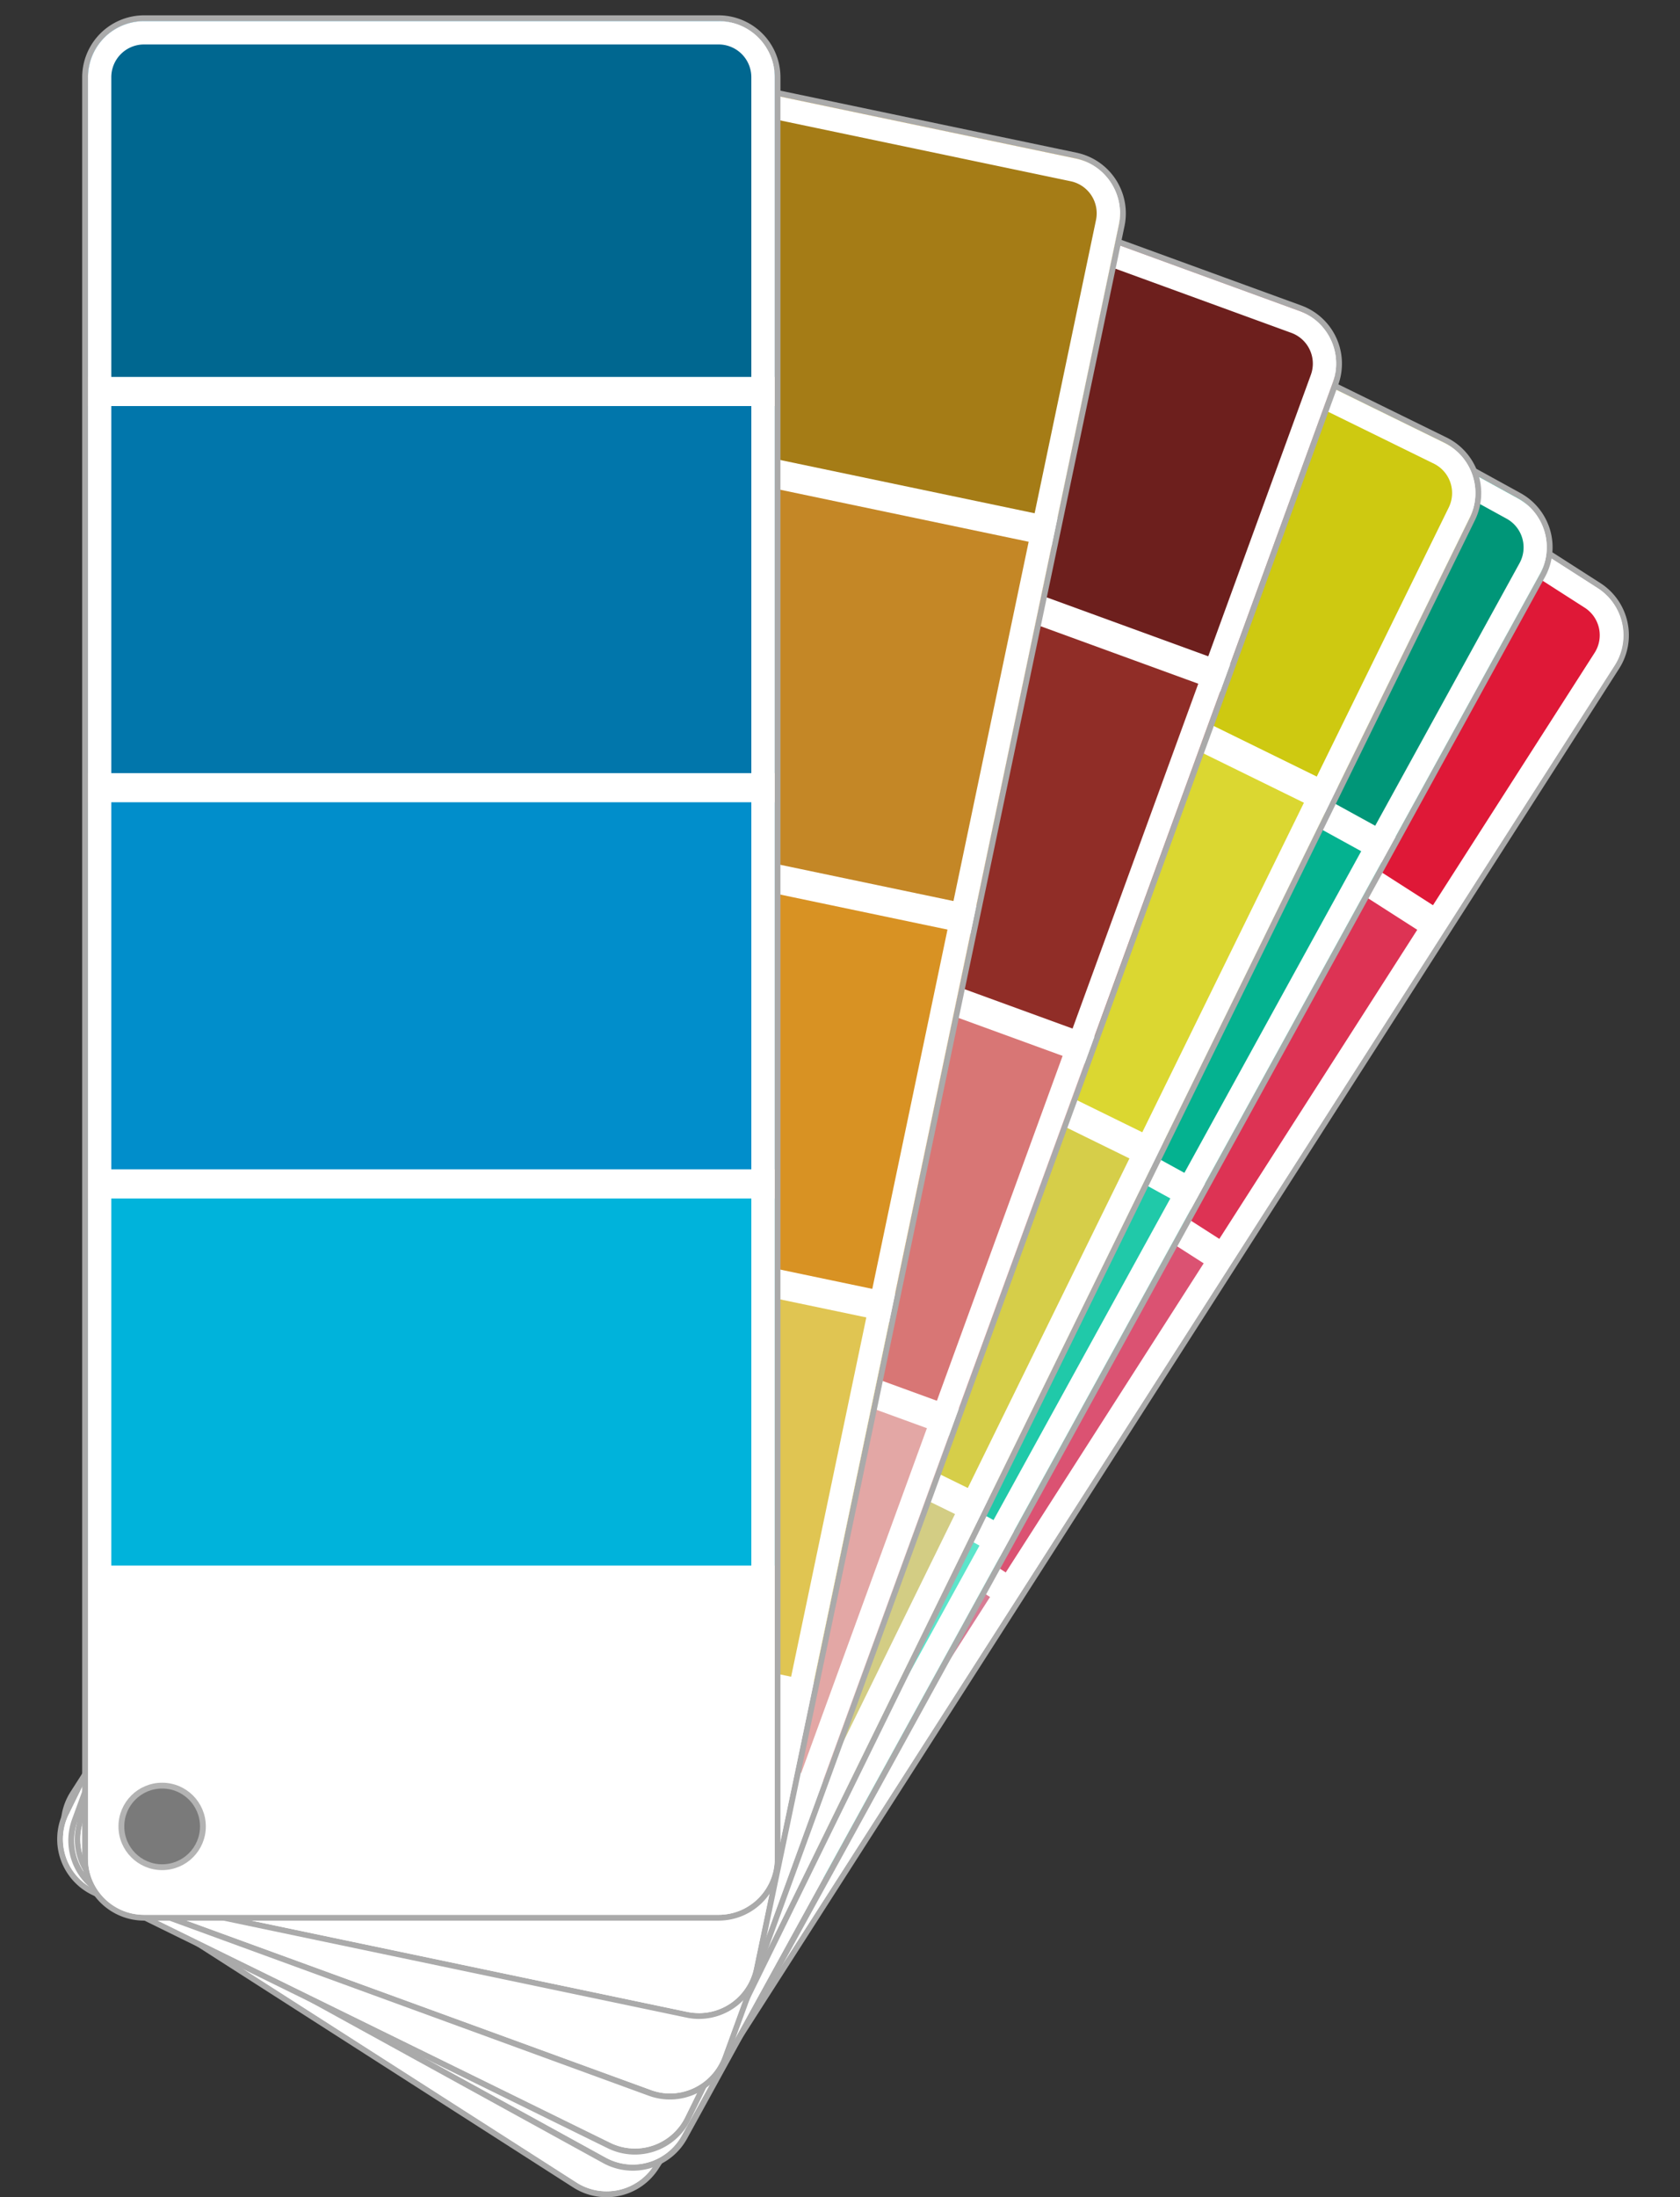 <svg id="Capa_7" data-name="Capa 7" xmlns="http://www.w3.org/2000/svg" xmlns:xlink="http://www.w3.org/1999/xlink" viewBox="0 0 288.45 377.09"><rect x="0" y="0" width="288.45" height="377.09" fill="#333333" stroke="none"/><defs><style>.cls-1{fill:none;}.cls-2{fill:#fff;}.cls-3{fill:#aaa;}.cls-4{clip-path:url(#clip-path);}.cls-5{fill:#df1837;}.cls-6{fill:#dd3354;}.cls-7{fill:#db5272;}.cls-8{fill:#d87c94;}.cls-9{clip-path:url(#clip-path-2);}.cls-10{fill:#009678;}.cls-11{fill:#04b290;}.cls-12{fill:#20c9a9;}.cls-13{fill:#5ce5cb;}.cls-14{clip-path:url(#clip-path-3);}.cls-15{fill:#cec911;}.cls-16{fill:#dbd731;}.cls-17{fill:#d6ce49;}.cls-18{fill:#d3cd84;}.cls-19{clip-path:url(#clip-path-4);}.cls-20{fill:#6d1f1d;}.cls-21{fill:#902d27;}.cls-22{fill:#d87675;}.cls-23{fill:#e3a7a5;}.cls-24{clip-path:url(#clip-path-5);}.cls-25{fill:#a57c16;}.cls-26{fill:#c48726;}.cls-27{fill:#d89223;}.cls-28{fill:#e0c552;}.cls-29{clip-path:url(#clip-path-6);}.cls-30{fill:#006790;}.cls-31{fill:#0176ab;}.cls-32{fill:#018ecb;}.cls-33{fill:#00b3db;}.cls-34{fill:#7a7a7a;stroke:#b3b3b3;stroke-miterlimit:10;}</style><clipPath id="clip-path" transform="translate(0 1.69)"><rect class="cls-1" x="86.11" y="46.94" width="117.91" height="325" rx="9.62" transform="matrix(0.84, 0.54, -0.54, 0.84, 135.91, -45.17)"/></clipPath><clipPath id="clip-path-2" transform="translate(0 1.69)"><rect class="cls-1" x="80.11" y="39.94" width="117.91" height="325" rx="9.62" transform="translate(114.74 -41.96) rotate(28.8)"/></clipPath><clipPath id="clip-path-3" transform="translate(0 1.69)"><rect class="cls-1" x="73.11" y="35.94" width="117.91" height="325" rx="9.62" transform="translate(100.92 -37.89) rotate(26.14)"/></clipPath><clipPath id="clip-path-4" transform="translate(0 1.69)"><rect class="cls-1" x="62.11" y="24.94" width="117.91" height="325" rx="9.62" transform="translate(71.54 -30.13) rotate(20.03)"/></clipPath><clipPath id="clip-path-5" transform="translate(0 1.69)"><rect class="cls-1" x="44.11" y="11.94" width="117.91" height="325" rx="9.62" transform="translate(37.93 -17.42) rotate(11.82)"/></clipPath><clipPath id="clip-path-6" transform="translate(0 1.69)"><rect class="cls-1" x="15.11" y="1.94" width="117.91" height="325" rx="9.62"/></clipPath></defs><g id="Capa_8_copia_2" data-name="Capa 8 copia 2"><path class="cls-2" d="M104.13,374.91a10.11,10.11,0,0,1-5.45-1.6L15.59,320.08a10.13,10.13,0,0,1-3.06-14l165-257.46a10.12,10.12,0,0,1,14-3.06l83.08,53.23a10.11,10.11,0,0,1,3.06,14l-165,257.46A10.09,10.09,0,0,1,104.13,374.91Z" transform="translate(0 1.69)"/><path class="cls-3" d="M186,44.48A9.59,9.59,0,0,1,191.19,46l83.08,53.23a9.62,9.62,0,0,1,2.91,13.29L112.23,370A9.61,9.61,0,0,1,99,372.89L15.86,319.66A9.63,9.63,0,0,1,13,306.37l165-257.46A9.63,9.63,0,0,1,186,44.48m0-1a10.59,10.59,0,0,0-8.95,4.89L12.11,305.83a10.63,10.63,0,0,0,3.21,14.67l83.09,53.23a10.6,10.6,0,0,0,14.66-3.21L278,113.06a10.63,10.63,0,0,0-3.21-14.67L191.73,45.16A10.58,10.58,0,0,0,186,43.48Z" transform="translate(0 1.69)"/><g class="cls-4"><rect class="cls-5" x="143.44" y="63.54" width="139" height="63" transform="translate(84.91 -98.17) rotate(32.65)"/><rect class="cls-6" x="106.76" y="120.8" width="139" height="63" transform="translate(110 -69.33) rotate(32.65)"/><rect class="cls-7" x="70.07" y="178.05" width="139" height="63" transform="translate(135.1 -40.5) rotate(32.65)"/><rect class="cls-8" x="33.39" y="235.31" width="139" height="63" transform="translate(160.19 -11.66) rotate(32.65)"/></g><path class="cls-2" d="M186,48.48h0a5.61,5.61,0,0,1,3,.89l83.08,53.23a5.61,5.61,0,0,1,1.7,7.76L108.86,367.82a5.61,5.61,0,0,1-7.76,1.7L18,316.29a5.62,5.62,0,0,1-1.7-7.76l165-257.46A5.61,5.61,0,0,1,186,48.48m0-4a9.63,9.63,0,0,0-8.11,4.43L13,306.37a9.63,9.63,0,0,0,2.91,13.29L99,372.89A9.61,9.61,0,0,0,112.23,370l165-257.46a9.62,9.62,0,0,0-2.91-13.29L191.19,46A9.59,9.59,0,0,0,186,44.48Z" transform="translate(0 1.69)"/></g><g id="Capa_8_copia" data-name="Capa 8 copia"><path class="cls-2" d="M108.63,370.3a10.1,10.1,0,0,1-4.86-1.25L17.3,321.51a10.12,10.12,0,0,1-4-13.74L160.63,39.83a10.12,10.12,0,0,1,13.74-4l86.46,47.54a10.13,10.13,0,0,1,4,13.74L117.51,365.06A10.14,10.14,0,0,1,108.63,370.3Z" transform="translate(0 1.69)"/><path class="cls-3" d="M169.5,35.09a9.56,9.56,0,0,1,4.63,1.19l86.46,47.54a9.62,9.62,0,0,1,3.79,13.06L117.07,364.82A9.62,9.62,0,0,1,104,368.61L17.54,321.07A9.62,9.62,0,0,1,13.75,308L161.06,40.07a9.64,9.64,0,0,1,8.44-5m0-1h0a10.63,10.63,0,0,0-9.31,5.5L12.87,307.53A10.63,10.63,0,0,0,17.06,322l86.47,47.54A10.63,10.63,0,0,0,118,365.3L265.26,97.36a10.62,10.62,0,0,0-4.19-14.42L174.61,35.4a10.64,10.64,0,0,0-5.11-1.31Z" transform="translate(0 1.69)"/><g class="cls-9"><rect class="cls-10" x="129.62" y="52.25" width="139" height="63" transform="translate(64.98 -83.88) rotate(28.8)"/><rect class="cls-11" x="96.85" y="111.83" width="139" height="63" transform="translate(89.64 -60.73) rotate(28.8)"/><rect class="cls-12" x="64.09" y="171.42" width="139" height="63" transform="translate(114.29 -37.57) rotate(28.8)"/><rect class="cls-13" x="31.33" y="231.01" width="139" height="63" transform="translate(138.95 -14.42) rotate(28.8)"/></g><path class="cls-2" d="M169.5,39.09h0a5.56,5.56,0,0,1,2.7.69l86.46,47.54A5.62,5.62,0,0,1,260.88,95L113.56,362.89a5.6,5.6,0,0,1-4.93,2.91,5.49,5.49,0,0,1-2.7-.7L19.47,317.57a5.64,5.64,0,0,1-2.22-7.63L164.57,42a5.62,5.62,0,0,1,4.93-2.91m0-4a9.64,9.64,0,0,0-8.44,5L13.75,308a9.62,9.62,0,0,0,3.79,13.06L104,368.61a9.62,9.62,0,0,0,13.06-3.79L264.38,96.88a9.62,9.62,0,0,0-3.79-13.06L174.13,36.28a9.56,9.56,0,0,0-4.63-1.19Z" transform="translate(0 1.69)"/></g><g id="Capa_8" data-name="Capa 8"><path class="cls-2" d="M109,367.55a10,10,0,0,1-4.45-1L16,323a10.12,10.12,0,0,1-4.62-13.54L146,35a10.11,10.11,0,0,1,13.54-4.62l88.58,43.46a10.15,10.15,0,0,1,4.63,13.55L118.09,361.88A10,10,0,0,1,109,367.55Z" transform="translate(0 1.69)"/><path class="cls-3" d="M155.13,29.84a9.57,9.57,0,0,1,4.23,1l88.58,43.46a9.62,9.62,0,0,1,4.4,12.87L117.65,361.66a9.61,9.61,0,0,1-12.88,4.4L16.19,322.59a9.61,9.61,0,0,1-4.39-12.87L146.49,35.22a9.63,9.63,0,0,1,8.64-5.38m0-1h0a10.56,10.56,0,0,0-9.54,5.94L10.9,309.28a10.63,10.63,0,0,0,4.85,14.21L104.33,367a10.6,10.6,0,0,0,14.21-4.86L253.24,87.6a10.61,10.61,0,0,0-4.86-14.2L159.8,29.93a10.53,10.53,0,0,0-4.67-1.09Z" transform="translate(0 1.69)"/><g class="cls-14"><rect class="cls-15" x="117.03" y="45.58" width="139" height="63" transform="translate(53.03 -72.6) rotate(26.14)"/><rect class="cls-16" x="87.08" y="106.63" width="139" height="63" transform="translate(76.86 -53.16) rotate(26.14)"/><rect class="cls-17" x="57.12" y="167.68" width="139" height="63" transform="translate(100.69 -33.72) rotate(26.14)"/><rect class="cls-18" x="27.17" y="228.72" width="139" height="63" transform="translate(124.52 -14.29) rotate(26.14)"/></g><path class="cls-2" d="M155.13,33.84h0a5.6,5.6,0,0,1,2.47.58l88.58,43.46a5.63,5.63,0,0,1,2.57,7.52L114.05,359.9a5.59,5.59,0,0,1-7.51,2.57L18,319a5.61,5.61,0,0,1-2.56-7.51L150.08,37a5.59,5.59,0,0,1,5-3.15m0-4a9.63,9.63,0,0,0-8.64,5.38L11.8,309.72a9.61,9.61,0,0,0,4.39,12.87l88.58,43.47a9.61,9.61,0,0,0,12.88-4.4L252.34,87.16a9.62,9.62,0,0,0-4.4-12.87L159.36,30.83a9.57,9.57,0,0,0-4.23-1Z" transform="translate(0 1.69)"/></g><g id="Capa_2_copia_5" data-name="Capa 2 copia 5"><path class="cls-2" d="M115,358.1a10.08,10.08,0,0,1-3.47-.62l-92.7-33.8a10.12,10.12,0,0,1-6-13L117.59,23.45a10.09,10.09,0,0,1,13-6l92.7,33.8a10.13,10.13,0,0,1,6,13L124.55,351.44A10.17,10.17,0,0,1,115,358.1Z" transform="translate(0 1.69)"/><path class="cls-3" d="M127.09,17.29a9.54,9.54,0,0,1,3.3.59l92.7,33.8A9.62,9.62,0,0,1,228.83,64L124.08,351.27a9.64,9.64,0,0,1-9,6.33,9.49,9.49,0,0,1-3.29-.59l-92.7-33.8a9.62,9.62,0,0,1-5.74-12.33L118.06,23.62a9.61,9.61,0,0,1,9-6.33m0-1h0a10.65,10.65,0,0,0-10,7L12.37,310.54a10.62,10.62,0,0,0,6.33,13.61L111.4,358A10.6,10.6,0,0,0,125,351.61L229.77,64.35a10.63,10.63,0,0,0-6.34-13.61l-92.7-33.8a10.54,10.54,0,0,0-3.64-.65Z" transform="translate(0 1.69)"/><g class="cls-19"><rect class="cls-20" x="92.82" y="29.48" width="139" height="63" transform="translate(30.71 -50.23) rotate(20.03)"/><rect class="cls-21" x="69.53" y="93.37" width="139" height="63" transform="translate(51.19 -38.38) rotate(20.03)"/><rect class="cls-22" x="46.23" y="157.25" width="139" height="63" transform="translate(71.67 -26.54) rotate(20.03)"/><rect class="cls-23" x="22.93" y="221.14" width="139" height="63" transform="translate(92.14 -14.69) rotate(20.03)"/></g><path class="cls-2" d="M127.09,21.29h0a5.81,5.81,0,0,1,1.93.34l92.7,33.81a5.62,5.62,0,0,1,3.35,7.2L120.32,349.9a5.65,5.65,0,0,1-5.28,3.7,5.52,5.52,0,0,1-1.92-.35l-92.7-33.8a5.63,5.63,0,0,1-3.36-7.2L121.82,25a5.63,5.63,0,0,1,5.27-3.7m0-4a9.61,9.61,0,0,0-9,6.33L13.31,310.88a9.62,9.62,0,0,0,5.74,12.33l92.7,33.8a9.49,9.49,0,0,0,3.29.59,9.64,9.64,0,0,0,9-6.33L228.83,64a9.62,9.62,0,0,0-5.74-12.33l-92.7-33.8a9.54,9.54,0,0,0-3.3-.59Z" transform="translate(0 1.69)"/></g><g id="Capa_2_copia_4" data-name="Capa 2 copia 4"><path class="cls-2" d="M120,344.31a10.51,10.51,0,0,1-2.09-.21L21.38,323.87a10.1,10.1,0,0,1-7.83-12L76.2,12.62a10.16,10.16,0,0,1,9.9-8,10.48,10.48,0,0,1,2.08.21L184.76,25a10.13,10.13,0,0,1,7.83,12L129.93,336.27A10.16,10.16,0,0,1,120,344.31Z" transform="translate(0 1.69)"/><path class="cls-3" d="M86.1,5.08a9.64,9.64,0,0,1,2,.2L184.66,25.5a9.63,9.63,0,0,1,7.44,11.39L129.44,336.16a9.62,9.62,0,0,1-9.4,7.65,10.23,10.23,0,0,1-2-.2L21.48,323.39A9.62,9.62,0,0,1,14,312L76.69,12.73A9.62,9.62,0,0,1,86.1,5.08m0-1h0a10.65,10.65,0,0,0-10.38,8.44L13.06,311.8a10.6,10.6,0,0,0,8.21,12.56l96.58,20.22a10.12,10.12,0,0,0,2.19.23,10.66,10.66,0,0,0,10.38-8.44L193.08,37.09a10.64,10.64,0,0,0-8.22-12.57L88.28,4.3a10.68,10.68,0,0,0-2.18-.22Z" transform="translate(0 1.69)"/><g class="cls-24"><rect class="cls-25" x="56.34" y="11.89" width="139" height="63" transform="translate(11.56 -23.18) rotate(11.82)"/><rect class="cls-26" x="42.41" y="78.44" width="139" height="63" transform="translate(24.9 -18.91) rotate(11.82)"/><rect class="cls-27" x="28.47" y="145" width="139" height="63" transform="translate(38.25 -14.64) rotate(11.82)"/><rect class="cls-28" x="14.54" y="211.56" width="139" height="63" transform="translate(51.59 -10.37) rotate(11.82)"/></g><path class="cls-2" d="M86.1,9.08h0a5.79,5.79,0,0,1,1.16.12l96.58,20.22a5.62,5.62,0,0,1,4.34,6.65L125.52,335.34a5.6,5.6,0,0,1-6.64,4.35L22.3,319.47A5.62,5.62,0,0,1,18,312.82L80.61,13.54A5.64,5.64,0,0,1,86.1,9.08m0-4a9.62,9.62,0,0,0-9.41,7.65L14,312a9.62,9.62,0,0,0,7.44,11.39l96.58,20.22a10.23,10.23,0,0,0,2,.2,9.62,9.62,0,0,0,9.4-7.65L192.1,36.89a9.63,9.63,0,0,0-7.44-11.39L88.08,5.28a9.64,9.64,0,0,0-2-.2Z" transform="translate(0 1.69)"/></g><g id="Capa_2_copia_3" data-name="Capa 2 copia 3"><rect class="cls-2" x="14.61" y="3.13" width="118.91" height="326" rx="10.12"/><path class="cls-3" d="M24.73,1.94H123.4A9.62,9.62,0,0,1,133,11.56V317.33a9.62,9.62,0,0,1-9.62,9.61H24.73a9.62,9.62,0,0,1-9.62-9.61V11.56a9.62,9.62,0,0,1,9.62-9.62m0-1A10.64,10.64,0,0,0,14.11,11.56V317.33a10.63,10.63,0,0,0,10.62,10.61H123.4A10.62,10.62,0,0,0,134,317.33V11.56A10.63,10.63,0,0,0,123.4.94Z" transform="translate(0 1.69)"/><g class="cls-29"><rect class="cls-30" y="1.69" width="139" height="63"/><rect class="cls-31" y="69.69" width="139" height="63"/><rect class="cls-32" y="137.69" width="139" height="63"/><rect class="cls-33" y="205.69" width="139" height="63"/></g><path class="cls-2" d="M24.73,1.94v4H123.4A5.62,5.62,0,0,1,129,11.56V317.33a5.62,5.62,0,0,1-5.62,5.61H24.73a5.62,5.62,0,0,1-5.62-5.61V11.56a5.62,5.62,0,0,1,5.62-5.62v-4m0,0a9.62,9.62,0,0,0-9.62,9.62V317.33a9.62,9.62,0,0,0,9.62,9.61H123.4a9.62,9.62,0,0,0,9.62-9.61V11.56a9.62,9.62,0,0,0-9.62-9.62Z" transform="translate(0 1.69)"/></g><circle class="cls-34" cx="27.84" cy="313.46" r="7"/></svg>